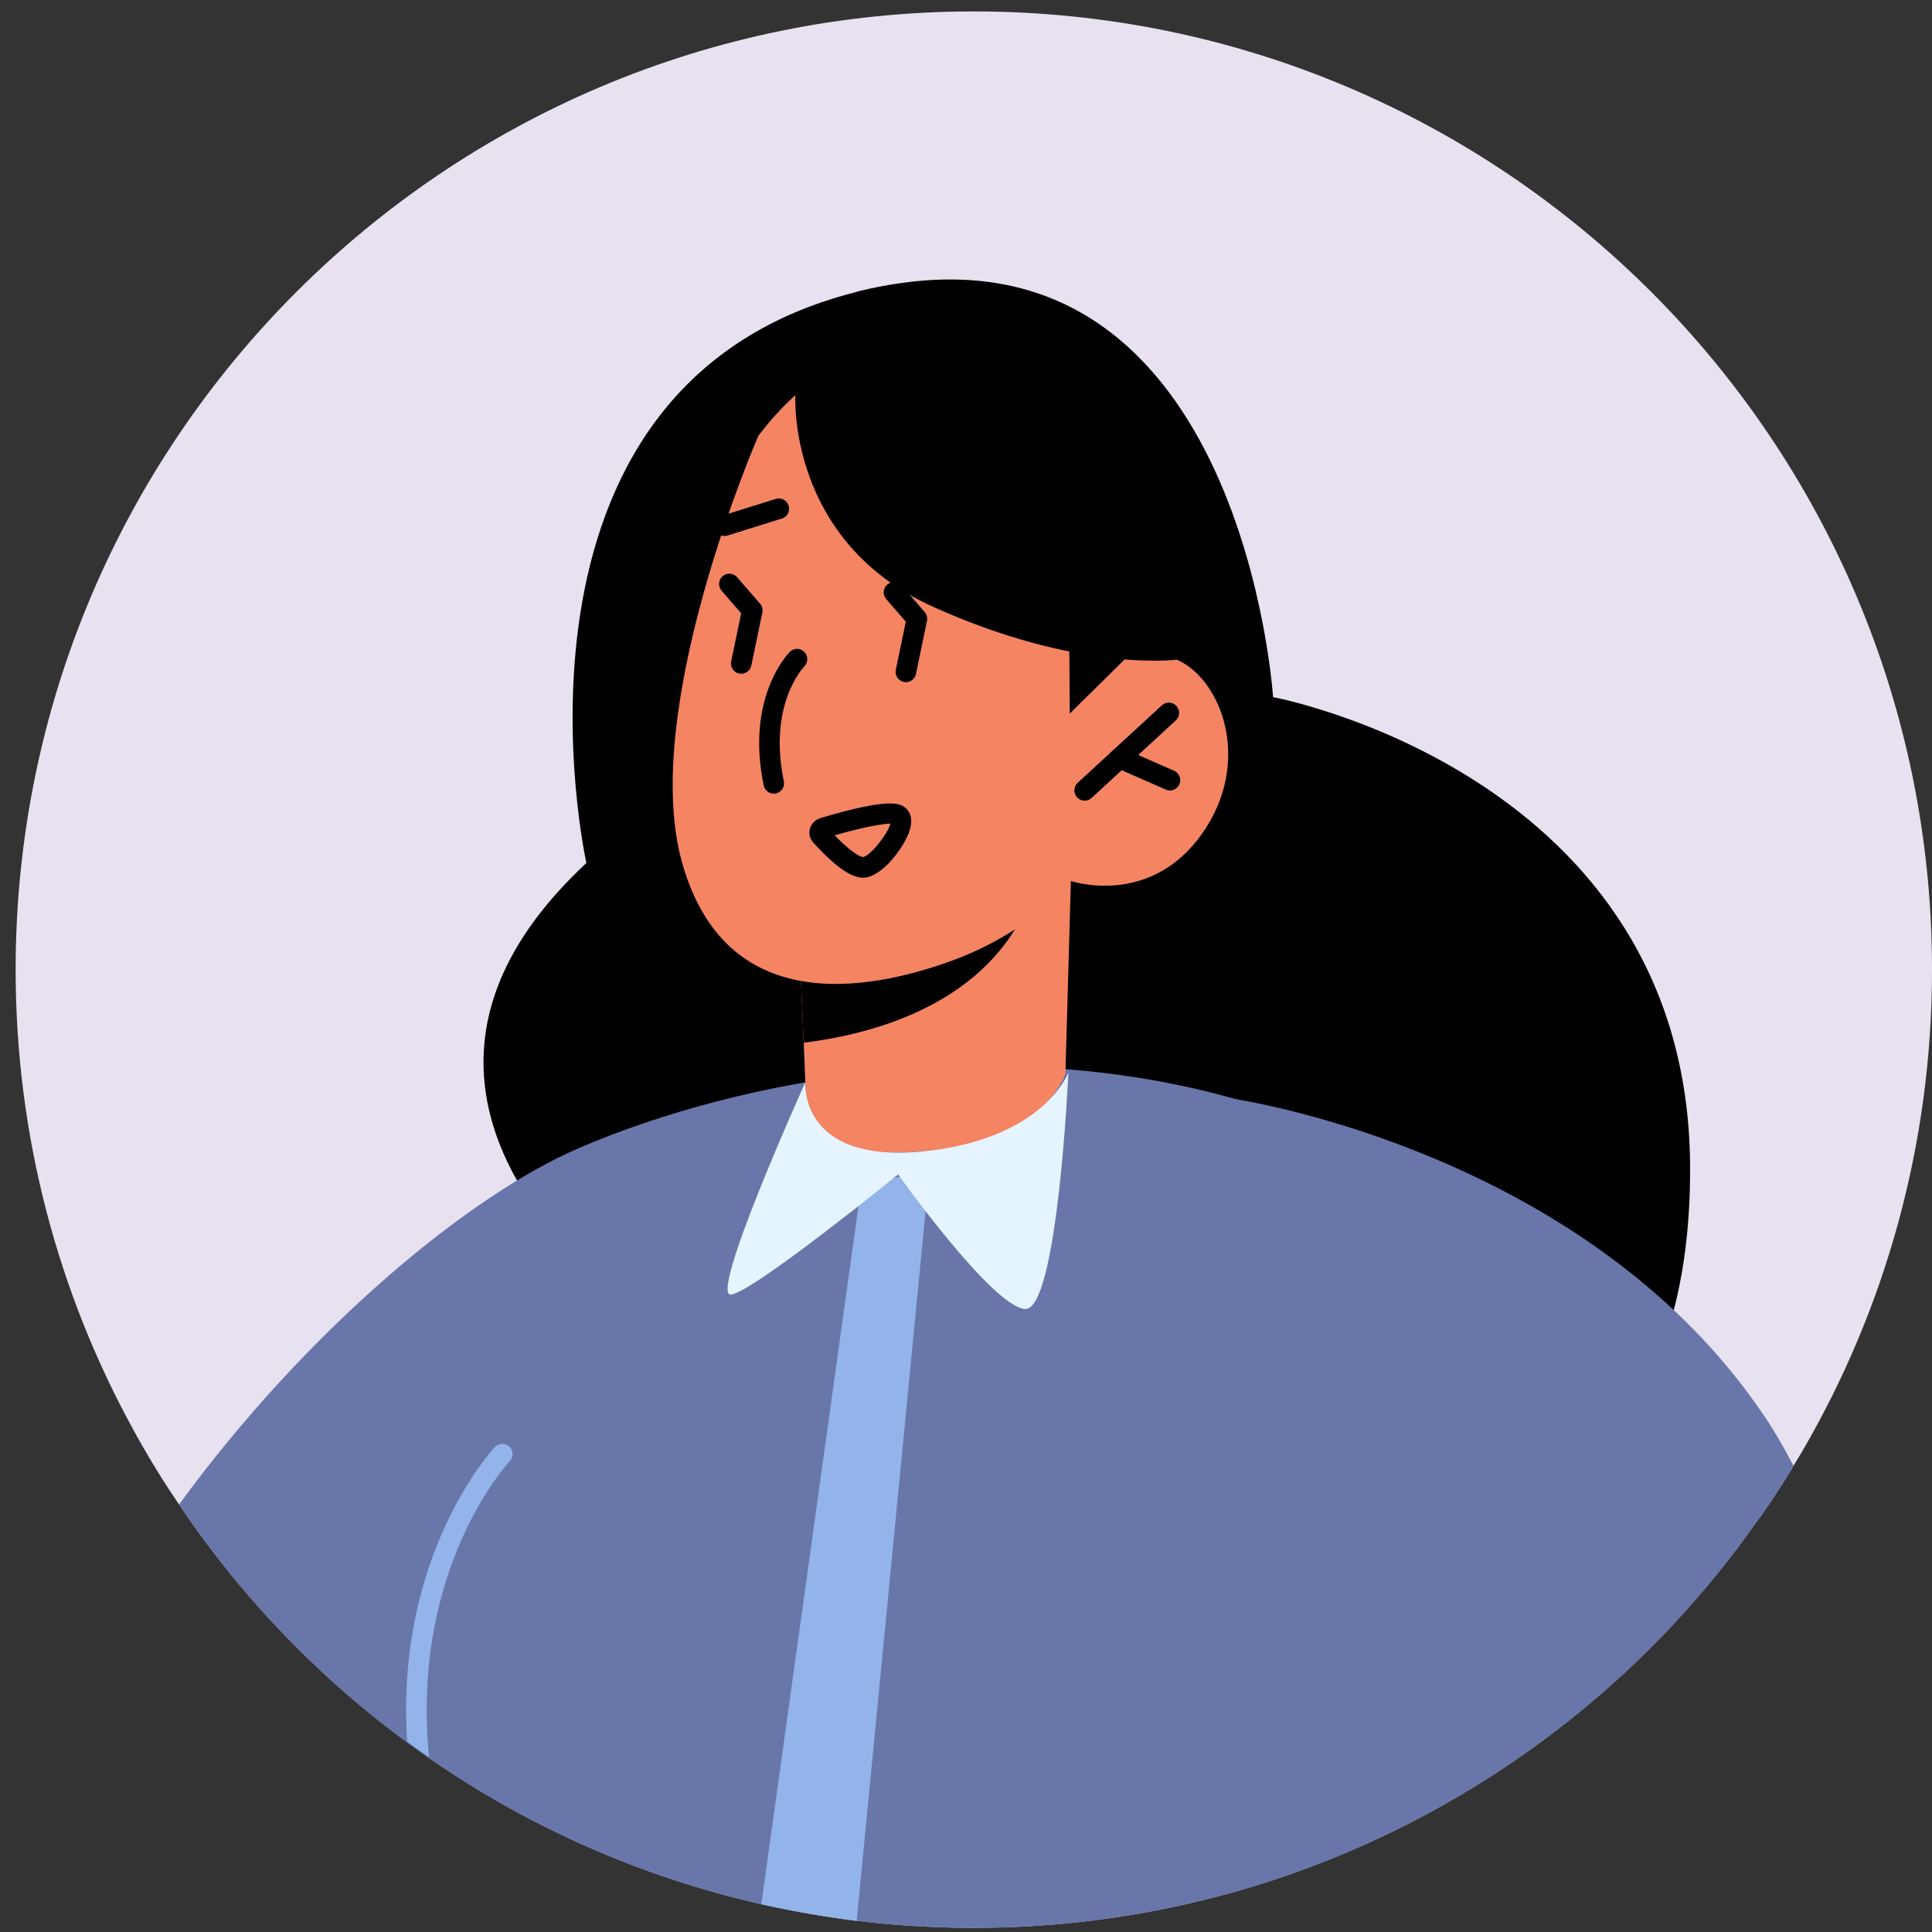<svg width="94" height="94" viewBox="0 0 94 94" fill="none" xmlns="http://www.w3.org/2000/svg">
<rect x="0" y="0" width="94" height="94" fill="#333333" stroke="none"/>
<path d="M94.001 47.176C94.001 55.686 91.721 63.666 87.731 70.536C87.581 70.796 87.421 71.056 87.261 71.316C86.891 71.936 86.501 72.556 86.091 73.156C85.921 73.406 85.751 73.656 85.561 73.906C79.481 82.616 70.481 89.116 60.001 92.066C59.781 92.126 59.551 92.186 59.331 92.246C55.521 93.256 51.511 93.796 47.381 93.796C31.271 93.796 17.061 85.626 8.711 73.196C7.921 72.046 7.191 70.846 6.521 69.626C2.851 62.966 0.761 55.316 0.761 47.176C0.761 21.426 21.631 0.556 47.381 0.556C73.131 0.556 94.001 21.426 94.001 47.176Z" fill="#E8E1EF"/>
<path d="M82.23 56.688C82.39 80.488 58.7 76.488 58.7 76.488L36.27 67.618C36.27 67.618 13.8 55.738 28.53 41.988C28.53 41.988 23.38 18.858 41.62 14.218C41.7 14.188 41.78 14.168 41.86 14.148C42.46 14.008 43.04 13.888 43.6 13.808C60.49 11.188 61.94 33.918 61.94 33.918C61.94 33.918 82.1 37.648 82.23 56.688Z" fill="black"/>
<path d="M85.561 73.91C79.481 82.62 70.481 89.12 60.001 92.07C59.781 92.13 59.551 92.19 59.331 92.25C55.521 93.26 51.511 93.8 47.381 93.8C45.451 93.8 43.551 93.68 41.681 93.46C40.111 93.26 38.561 92.99 37.041 92.65C25.281 89.99 15.221 82.89 8.711 73.2C14.971 64.64 22.821 58.16 28.161 55.86C36.061 52.46 48.591 50.18 60.161 53.49C60.191 53.5 60.231 53.5 60.271 53.51C63.751 54.51 67.131 56.01 70.281 58.14C77.091 62.74 82.051 68.08 85.561 73.91Z" fill="#6876AA"/>
<path d="M38.874 45.357L38.876 45.628L39.104 50.731L39.266 54.732C39.266 54.732 39.954 56.337 44.612 56.035C50.855 55.606 51.837 52.25 51.837 52.25L52.103 42.87L50.211 43.231L38.874 45.357Z" fill="#F48462"/>
<path d="M38.876 45.628L39.104 50.731C42.137 50.363 47.658 49.049 49.889 44.278C50.06 43.89 50.174 43.541 50.211 43.251L38.896 45.551L38.876 45.628Z" fill="black"/>
<path d="M36.897 21.204C36.897 21.204 31.092 34.491 33.183 41.956C35.275 49.421 42.076 48.246 46.145 46.803C50.214 45.36 52.103 42.865 52.103 42.865C52.103 42.865 55.904 44.154 58.446 40.619C60.988 37.084 59.423 33.025 57.253 32.095C55.083 31.165 52.502 32.732 52.502 32.732L54.525 28.871C54.525 28.871 46.014 9.246 36.897 21.204Z" fill="#F48462"/>
<path d="M38.699 19.237C38.699 19.237 38.279 26.307 45.39 29.519C52.502 32.731 57.253 32.095 57.253 32.095L56.791 22.875L47.135 14.593L39.93 15.742L38.699 19.237Z" fill="black"/>
<path d="M52.021 30.692L52.048 34.718L55.628 31.186L52.021 30.692Z" fill="black"/>
<path d="M87.26 71.316C86.89 71.936 86.5 72.556 86.09 73.156C85.92 73.406 85.75 73.656 85.56 73.906C79.48 82.616 70.48 89.116 60 92.066C59.78 92.126 59.55 92.186 59.33 92.246L59.97 53.456C59.97 53.456 60.04 53.466 60.16 53.486C60.19 53.496 60.23 53.496 60.27 53.506C62.57 53.896 77.64 56.876 85.73 68.736C86.28 69.526 86.78 70.396 87.26 71.316Z" fill="#6876AA"/>
<path d="M35.246 26.079C35.033 26.079 34.836 25.942 34.769 25.728C34.687 25.464 34.834 25.184 35.097 25.102L37.745 24.274C38.008 24.191 38.289 24.338 38.372 24.602C38.454 24.866 38.308 25.146 38.044 25.228L35.396 26.056C35.346 26.072 35.296 26.079 35.246 26.079Z" fill="black"/>
<path d="M52.773 38.955C52.638 38.955 52.503 38.901 52.405 38.793C52.218 38.59 52.231 38.273 52.434 38.087L56.53 34.317C56.733 34.129 57.05 34.143 57.237 34.346C57.423 34.549 57.411 34.866 57.207 35.052L53.111 38.822C53.016 38.912 52.895 38.955 52.773 38.955Z" fill="black"/>
<path d="M56.923 38.459C56.856 38.459 56.788 38.445 56.722 38.417L54.277 37.344C54.025 37.233 53.909 36.938 54.02 36.685C54.131 36.433 54.425 36.318 54.679 36.428L57.124 37.501C57.376 37.612 57.492 37.907 57.381 38.16C57.299 38.347 57.115 38.459 56.923 38.459Z" fill="black"/>
<path d="M36.065 32.781C36.031 32.781 35.997 32.777 35.963 32.771C35.692 32.715 35.519 32.45 35.575 32.18L36.061 29.839L35.108 28.74C34.927 28.532 34.949 28.215 35.158 28.035C35.367 27.853 35.683 27.876 35.863 28.085L36.979 29.371C37.082 29.489 37.123 29.647 37.091 29.8L36.555 32.383C36.505 32.619 36.297 32.781 36.065 32.781Z" fill="black"/>
<path d="M44.076 33.189C44.042 33.189 44.008 33.186 43.974 33.179C43.703 33.123 43.53 32.858 43.586 32.588L44.071 30.247L43.118 29.148C42.937 28.94 42.96 28.624 43.168 28.442C43.377 28.262 43.692 28.283 43.874 28.492L44.989 29.778C45.091 29.896 45.132 30.054 45.101 30.207L44.565 32.79C44.516 33.026 44.308 33.189 44.076 33.189Z" fill="black"/>
<path d="M37.649 38.615C37.417 38.615 37.21 38.453 37.16 38.218C36.268 33.958 38.334 31.81 38.422 31.72C38.616 31.523 38.932 31.521 39.129 31.716C39.325 31.91 39.327 32.225 39.134 32.422C39.05 32.51 37.366 34.321 38.138 38.012C38.195 38.283 38.021 38.547 37.751 38.604C37.718 38.612 37.683 38.615 37.649 38.615Z" fill="black"/>
<path d="M41.967 42.703C41.68 42.703 40.994 42.57 39.572 40.997C39.402 40.809 39.342 40.555 39.408 40.317C39.478 40.07 39.673 39.876 39.931 39.799C43.35 38.776 43.804 39.116 44.021 39.281C44.195 39.412 44.459 39.728 44.266 40.377C44.034 41.157 42.966 42.639 42.054 42.7C42.03 42.701 42.001 42.703 41.967 42.703ZM40.609 40.642C41.348 41.406 41.839 41.7 41.988 41.701C42.34 41.653 43.201 40.57 43.32 40.073C43.038 40.077 42.215 40.182 40.609 40.642Z" fill="black"/>
<path d="M24.797 71.096C24.746 71.155 19.97 76.276 20.876 85.483C20.589 85.298 20.312 85.103 20.036 84.899C19.957 84.848 19.888 84.786 19.809 84.725C19.222 75.584 24.018 70.473 24.079 70.404C24.272 70.207 24.582 70.203 24.789 70.386C24.985 70.579 24.99 70.9 24.797 71.096Z" fill="#92B4EA"/>
<path d="M45.231 56.88L41.681 93.46C40.111 93.26 38.561 92.99 37.041 92.65L41.901 57.72L45.231 56.88Z" fill="#92B4EA"/>
<path d="M39.182 52.658C39.182 52.658 34.441 63.15 35.576 62.986C36.71 62.822 43.697 57.141 43.697 57.141C43.697 57.141 48.271 63.569 49.866 63.688C51.461 63.807 51.982 52.184 51.982 52.184C51.982 52.184 50.775 55.471 44.82 56.028C38.865 56.585 39.182 52.658 39.182 52.658Z" fill="#E6F4FF"/>
</svg>
